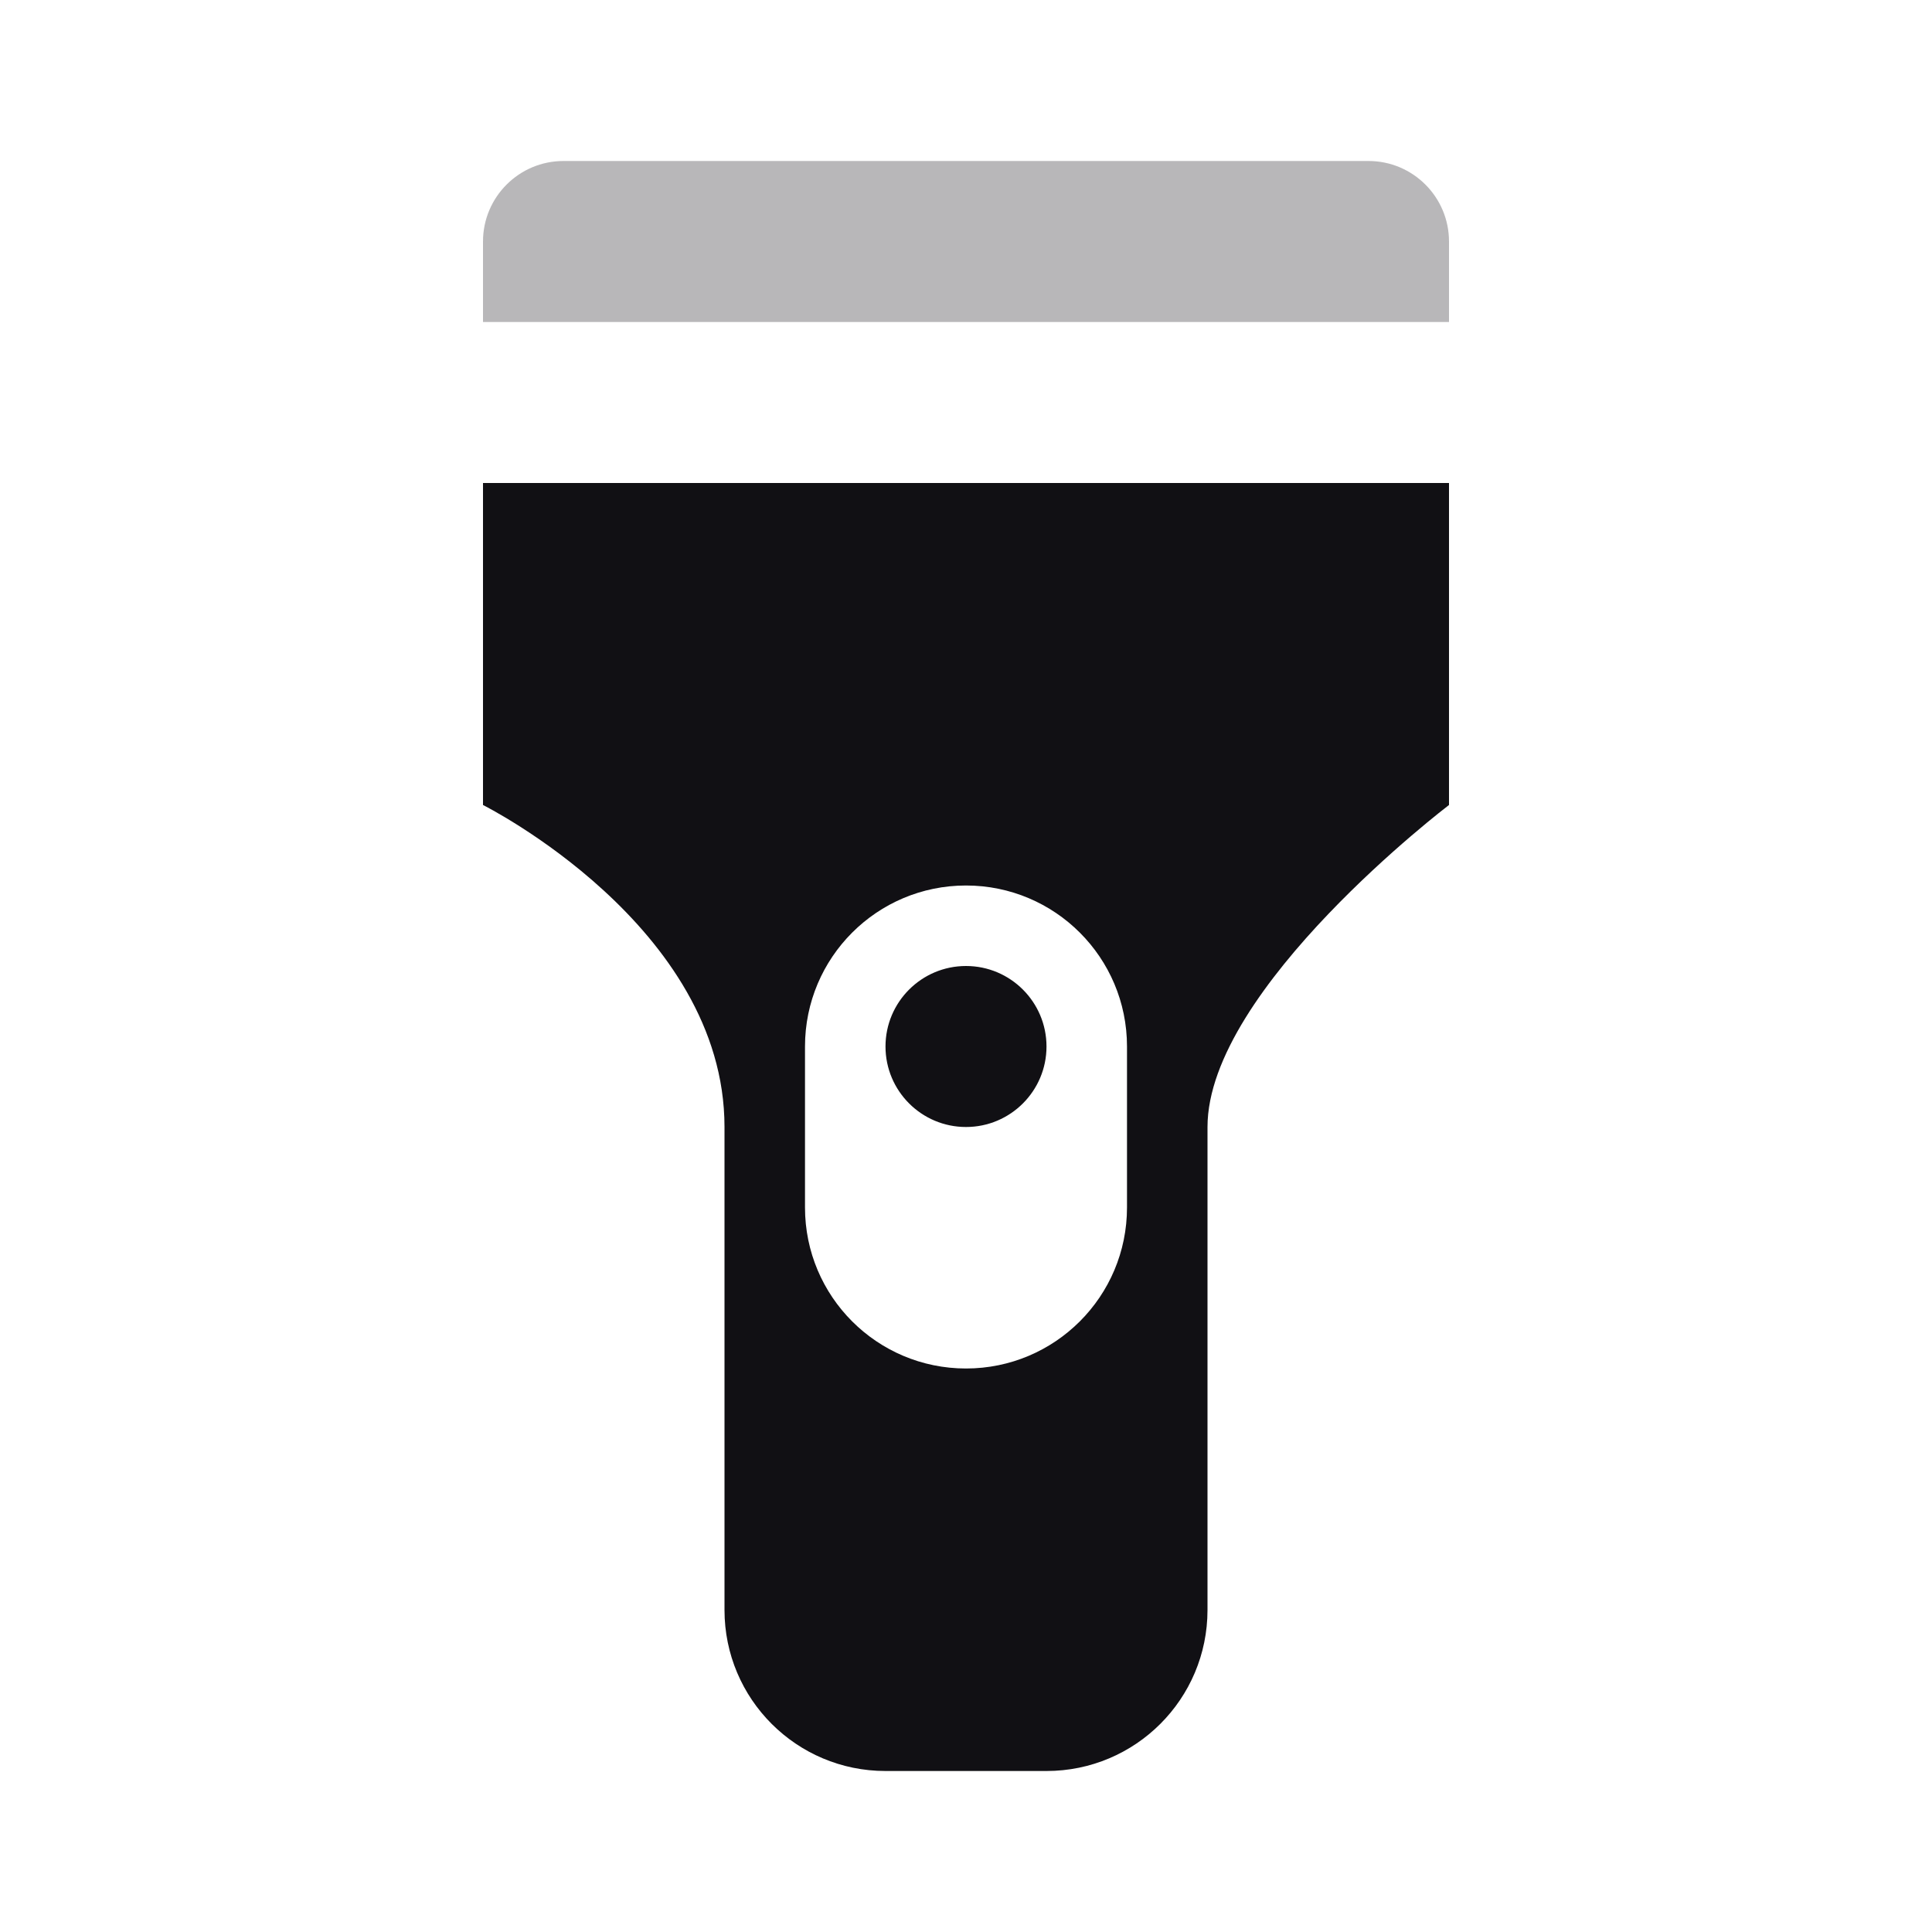 <svg width="24" height="24" viewBox="0 0 24 24" fill="none" xmlns="http://www.w3.org/2000/svg">
<g id="Property 2=Flashlight">
<path id="Combined Shape" fill-rule="evenodd" clip-rule="evenodd" d="M18 6H6V10C6 10 9 11.5 9 14V18V20C9 21.105 9.895 22 11 22H13C14.105 22 15 21.105 15 20V18V14C15 12.28 18 10 18 10V6ZM10 13C10 11.895 10.895 11 12 11C13.105 11 14 11.895 14 13V15C14 16.105 13.105 17 12 17C10.895 17 10 16.105 10 15V13ZM13 13C13 13.552 12.552 14 12 14C11.448 14 11 13.552 11 13C11 12.448 11.448 12 12 12C12.552 12 13 12.448 13 13Z" fill="#111014"/>
<path id="Rectangle" opacity="0.3" d="M6 3C6 2.448 6.448 2 7 2H17C17.552 2 18 2.448 18 3V4H6V3Z" fill="#111014"/>
</g>
</svg>
